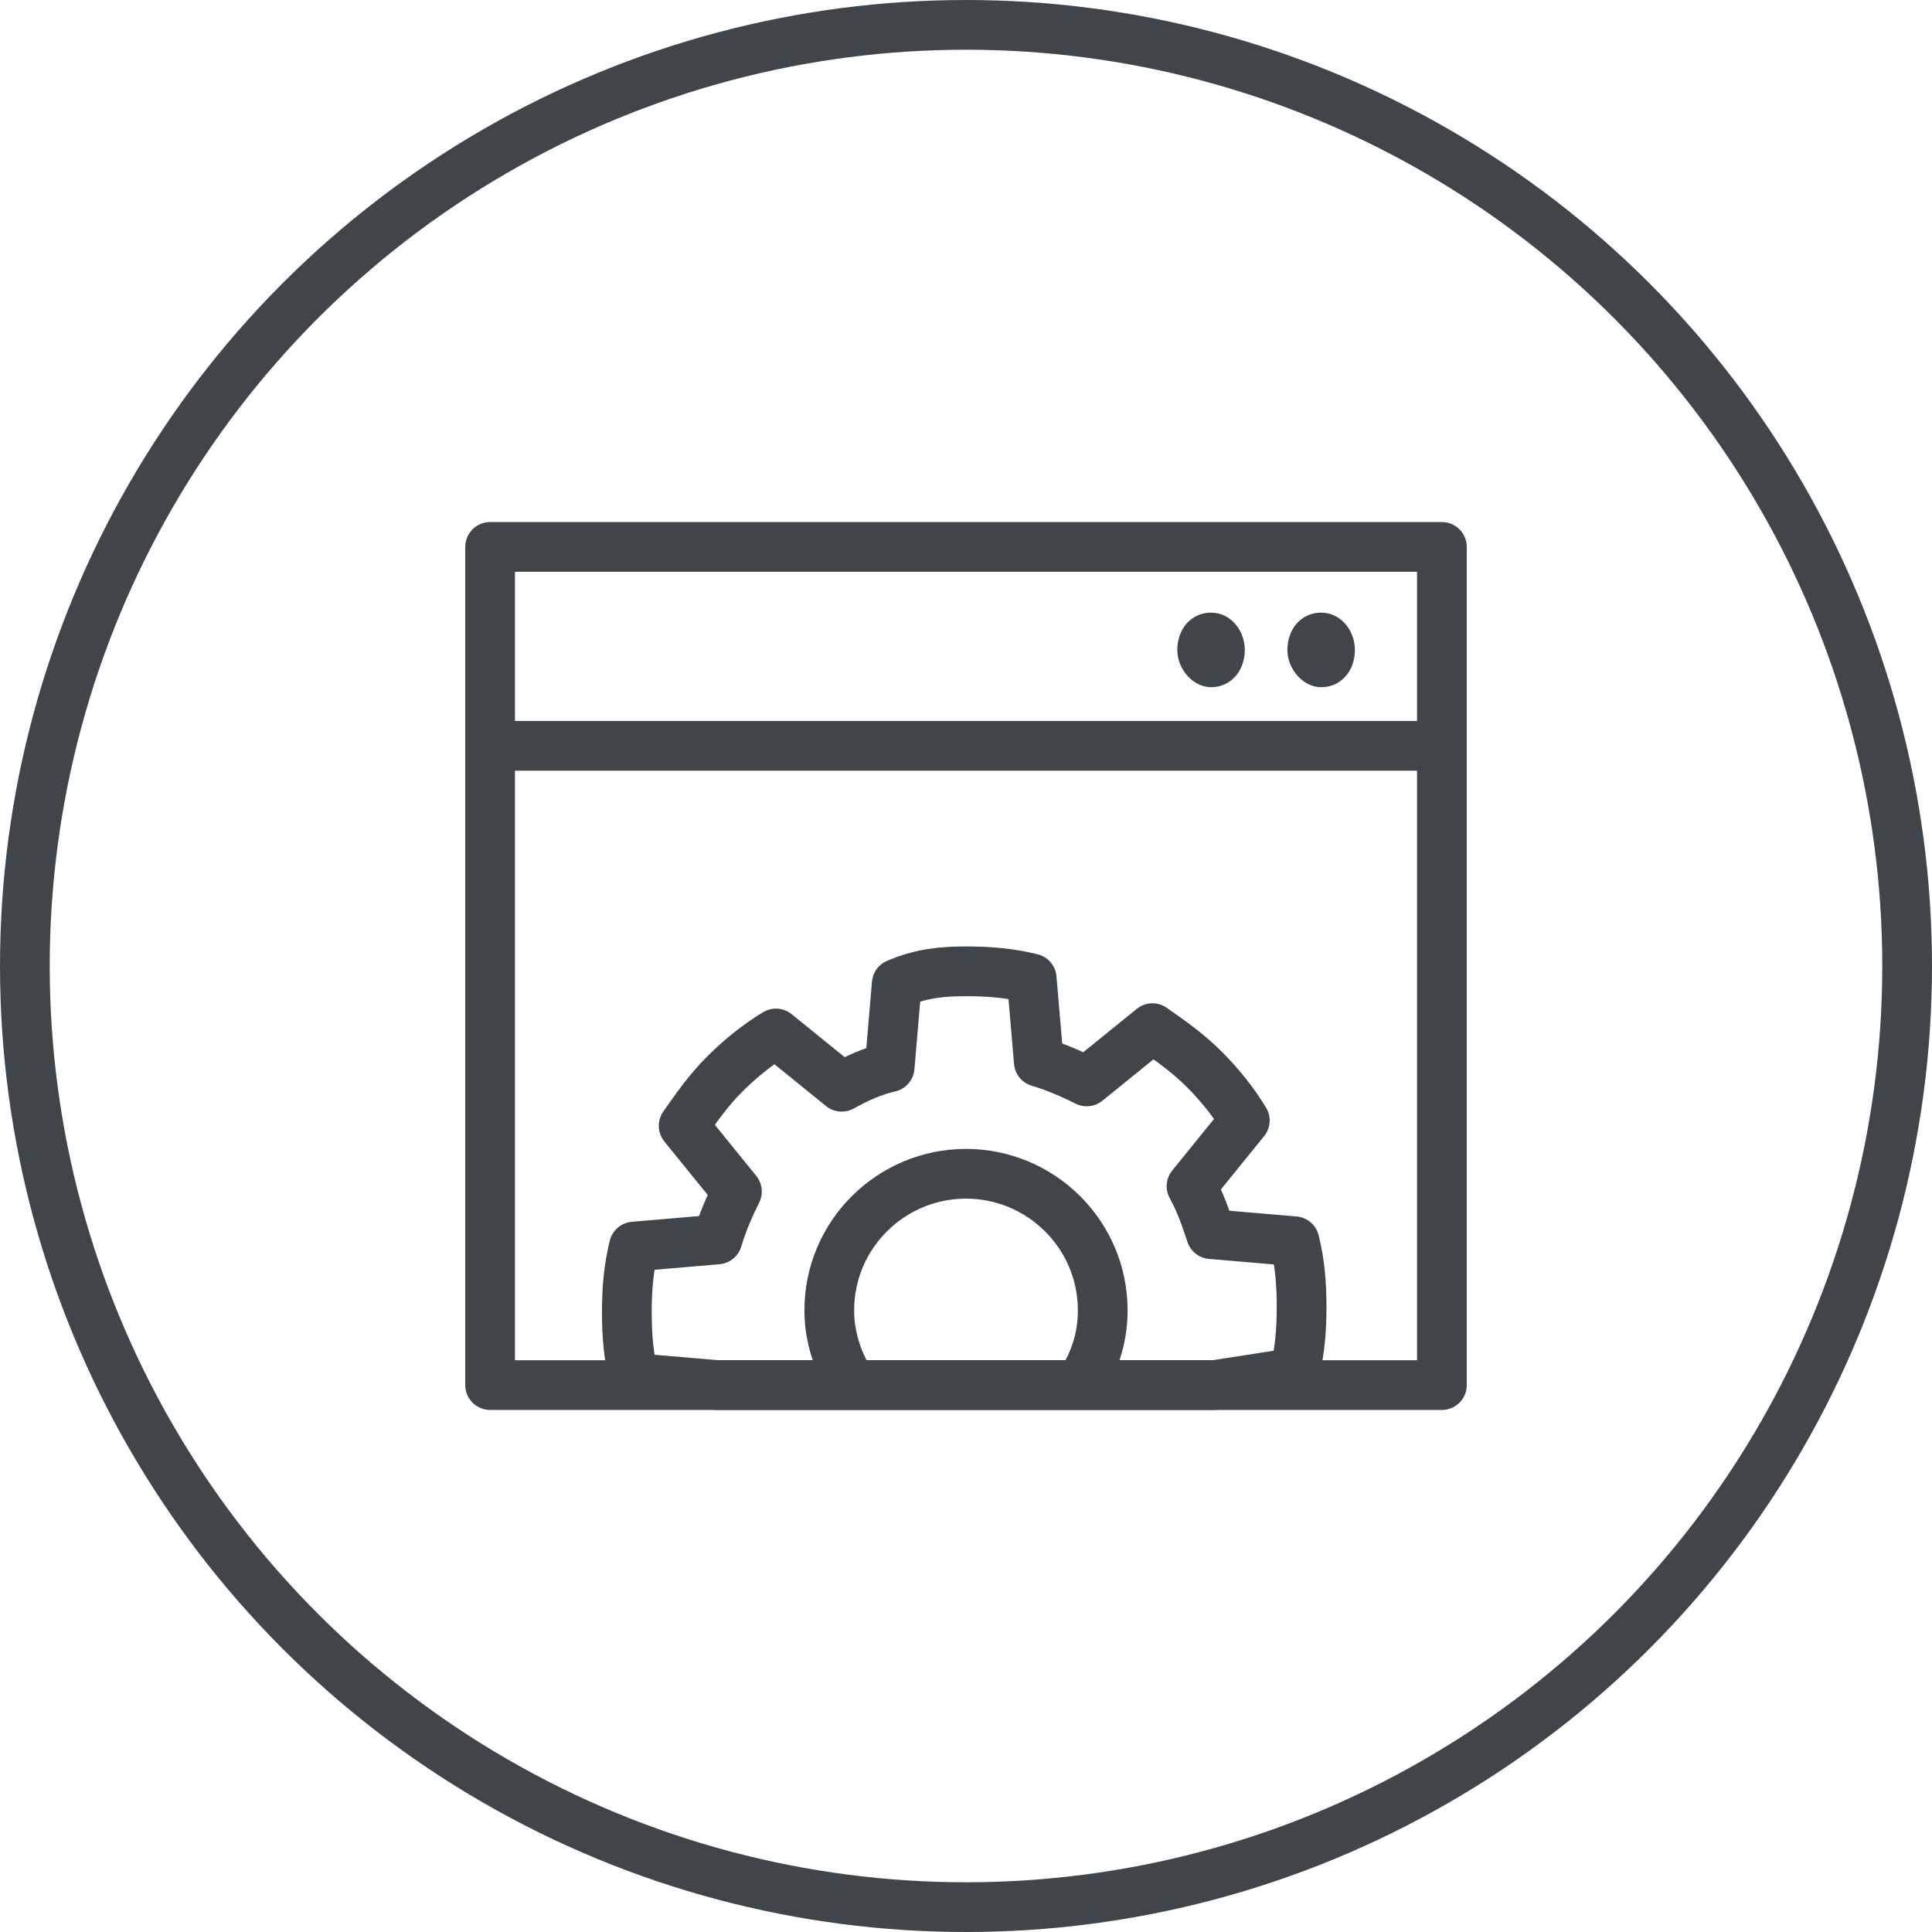 <?xml version="1.0" encoding="utf-8"?>
<!-- Generator: Adobe Illustrator 19.1.0, SVG Export Plug-In . SVG Version: 6.00 Build 0)  -->
<svg version="1.1" id="Layer_1" xmlns="http://www.w3.org/2000/svg" xmlns:xlink="http://www.w3.org/1999/xlink" x="0px" y="0px"
	 viewBox="0 0 108.8 108.8" style="enable-background:new 0 0 108.8 108.8;" xml:space="preserve">
<style type="text/css">
	.st0{fill:none;stroke:#404549;stroke-width:2.8;stroke-linecap:round;stroke-linejoin:round;stroke-miterlimit:22.926;}
	.st1{fill-rule:evenodd;clip-rule:evenodd;fill:#404549;}
</style>
<circle class="st0" cx="54.4" cy="54.4" r="53"/>
<g>
	<path class="st0" d="M81.2,30.8H27.6V78c30,0,38.2,0,53.6,0V30.8L81.2,30.8z M81.2,42H27.6"/>
	<path class="st1" d="M74.4,34.5c-1.1,0-1.9,0.9-1.9,2.1c0,1.1,0.9,2.1,1.9,2.1c1.1,0,1.9-0.9,1.9-2.1
		C76.3,35.5,75.5,34.5,74.4,34.5L74.4,34.5z"/>
	<path class="st1" d="M68.2,34.5c-1.1,0-1.9,0.9-1.9,2.1c0,1.1,0.9,2.1,1.9,2.1c1.1,0,1.9-0.9,1.9-2.1
		C70.1,35.5,69.3,34.5,68.2,34.5L68.2,34.5z"/>
	<path class="st0" d="M54.4,54.7c1.3,0,2.5,0.1,3.7,0.4l0.4,4.7c1,0.3,1.9,0.7,2.7,1.1l3.7-3c1,0.7,2,1.4,2.9,2.3
		c0.9,0.9,1.7,1.9,2.3,2.9l-3,3.7c0.5,0.9,0.8,1.8,1.1,2.7l4.7,0.4c0.3,1.2,0.4,2.4,0.4,3.7c0,1.3-0.1,2.5-0.4,3.7L68.4,78l0,0H40.4
		l0,0l-4.7-0.4c-0.3-1.2-0.4-2.4-0.4-3.7c0-1.3,0.1-2.5,0.4-3.7l4.7-0.4c0.3-1,0.7-1.9,1.1-2.7l-3-3.7c0.7-1,1.4-2,2.3-2.9
		c0.9-0.9,1.9-1.7,2.9-2.3l3.7,3c0.9-0.5,1.8-0.9,2.7-1.1l0.4-4.7C51.9,54.8,53.1,54.7,54.4,54.7L54.4,54.7z M54.4,66.1
		c4.2,0,7.7,3.4,7.7,7.7c0,1.6-0.5,3-1.3,4.2H48c-0.8-1.2-1.3-2.7-1.3-4.2C46.7,69.5,50.2,66.1,54.4,66.1L54.4,66.1z"/>
</g>
</svg>
